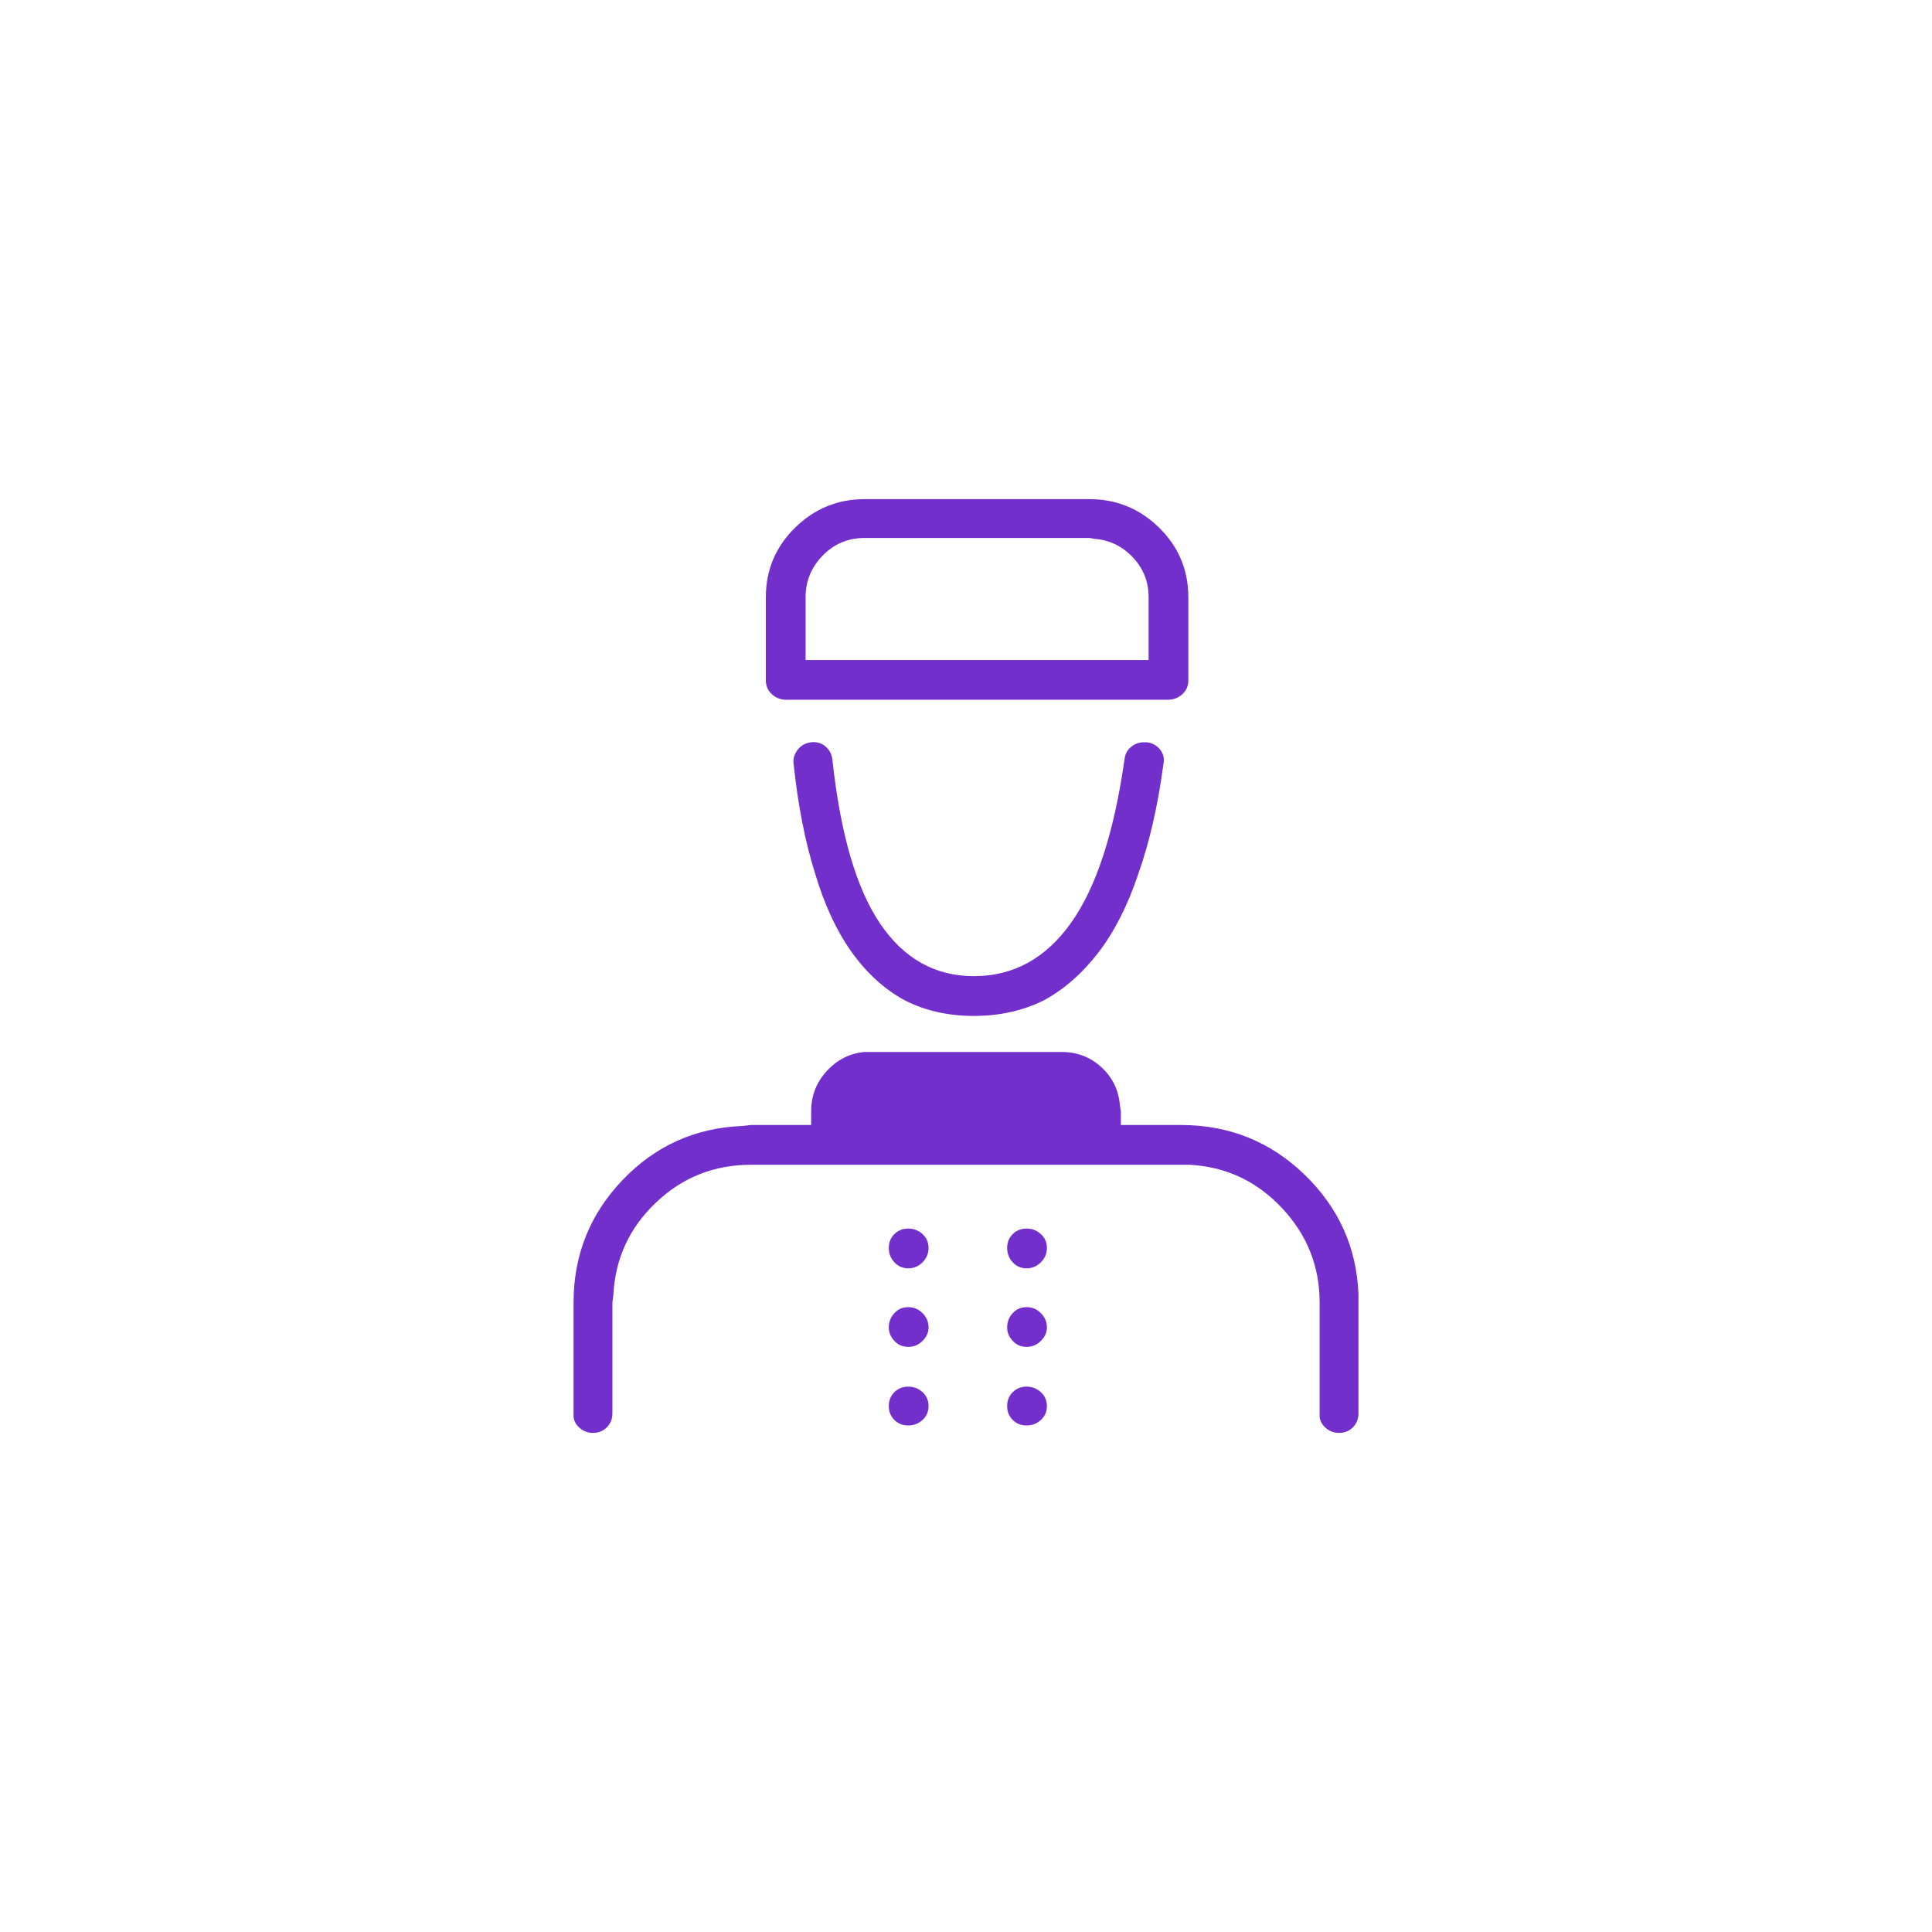 <svg width="50" height="50" viewBox="0 0 50 50" fill="none" xmlns="http://www.w3.org/2000/svg">
<path d="M24.031 32.297C24.031 32.441 23.979 32.565 23.876 32.668C23.772 32.772 23.648 32.824 23.505 32.824C23.361 32.824 23.242 32.772 23.146 32.668C23.05 32.565 23.002 32.441 23.002 32.297C23.002 32.154 23.05 32.034 23.146 31.939C23.242 31.843 23.361 31.795 23.505 31.795C23.648 31.795 23.772 31.843 23.876 31.939C23.979 32.034 24.031 32.154 24.031 32.297ZM27.094 32.297C27.094 32.441 27.042 32.565 26.938 32.668C26.835 32.772 26.711 32.824 26.567 32.824C26.424 32.824 26.304 32.772 26.209 32.668C26.113 32.565 26.065 32.441 26.065 32.297C26.065 32.154 26.113 32.034 26.209 31.939C26.304 31.843 26.424 31.795 26.567 31.795C26.711 31.795 26.835 31.843 26.938 31.939C27.042 32.034 27.094 32.154 27.094 32.297ZM24.031 34.355C24.031 34.483 23.979 34.598 23.876 34.702C23.772 34.806 23.648 34.857 23.505 34.857C23.361 34.857 23.242 34.806 23.146 34.702C23.05 34.598 23.002 34.483 23.002 34.355C23.002 34.211 23.05 34.088 23.146 33.984C23.242 33.88 23.361 33.829 23.505 33.829C23.648 33.829 23.772 33.88 23.876 33.984C23.979 34.088 24.031 34.211 24.031 34.355ZM27.094 34.355C27.094 34.483 27.042 34.598 26.938 34.702C26.835 34.806 26.711 34.857 26.567 34.857C26.424 34.857 26.304 34.806 26.209 34.702C26.113 34.598 26.065 34.483 26.065 34.355C26.065 34.211 26.113 34.088 26.209 33.984C26.304 33.88 26.424 33.829 26.567 33.829C26.711 33.829 26.835 33.88 26.938 33.984C27.042 34.088 27.094 34.211 27.094 34.355ZM24.031 36.389C24.031 36.532 23.979 36.652 23.876 36.748C23.772 36.843 23.648 36.891 23.505 36.891C23.361 36.891 23.242 36.843 23.146 36.748C23.05 36.652 23.002 36.532 23.002 36.389C23.002 36.245 23.05 36.126 23.146 36.03C23.242 35.934 23.361 35.886 23.505 35.886C23.648 35.886 23.772 35.934 23.876 36.03C23.979 36.126 24.031 36.245 24.031 36.389ZM27.094 36.389C27.094 36.532 27.042 36.652 26.938 36.748C26.835 36.843 26.711 36.891 26.567 36.891C26.424 36.891 26.304 36.843 26.209 36.748C26.113 36.652 26.065 36.532 26.065 36.389C26.065 36.245 26.113 36.126 26.209 36.03C26.304 35.934 26.424 35.886 26.567 35.886C26.711 35.886 26.835 35.934 26.938 36.03C27.042 36.126 27.094 36.245 27.094 36.389ZM28.194 12.918H22.38C21.678 12.918 21.076 13.165 20.574 13.659C20.072 14.154 19.82 14.752 19.82 15.454V17.607C19.82 17.75 19.872 17.87 19.976 17.966C20.079 18.061 20.203 18.109 20.347 18.109H30.228C30.372 18.109 30.495 18.061 30.599 17.966C30.703 17.87 30.754 17.75 30.754 17.607V15.454C30.754 14.752 30.503 14.154 30.001 13.659C29.498 13.165 28.896 12.918 28.194 12.918ZM28.194 13.922L28.338 13.946C28.721 13.978 29.048 14.138 29.319 14.425C29.59 14.712 29.726 15.055 29.726 15.454V17.081H20.849V15.454C20.849 15.039 20.997 14.68 21.292 14.377C21.587 14.074 21.95 13.922 22.38 13.922H28.194ZM29.678 19.21C29.821 19.226 29.937 19.29 30.025 19.401C30.112 19.513 30.14 19.641 30.108 19.784C29.965 20.853 29.75 21.794 29.462 22.607C29.191 23.421 28.848 24.099 28.434 24.641C28.019 25.183 27.548 25.598 27.022 25.885C26.48 26.156 25.873 26.292 25.204 26.292C24.534 26.292 23.936 26.156 23.409 25.885C22.883 25.598 22.424 25.179 22.033 24.629C21.643 24.079 21.328 23.397 21.088 22.584C20.833 21.77 20.65 20.829 20.538 19.76C20.522 19.633 20.558 19.513 20.646 19.401C20.733 19.29 20.849 19.226 20.993 19.21C21.136 19.194 21.26 19.23 21.363 19.318C21.467 19.405 21.527 19.521 21.543 19.665C21.75 21.579 22.161 22.99 22.775 23.899C23.389 24.809 24.199 25.263 25.204 25.263C26.224 25.263 27.062 24.805 27.716 23.887C28.37 22.97 28.832 21.555 29.104 19.641C29.119 19.513 29.175 19.409 29.271 19.33C29.367 19.25 29.478 19.21 29.606 19.21H29.678ZM28.984 28.613C28.952 28.214 28.793 27.883 28.505 27.62C28.218 27.357 27.875 27.225 27.477 27.225H22.524H22.38C21.998 27.257 21.671 27.421 21.399 27.716C21.128 28.011 20.993 28.358 20.993 28.756V29.115H19.438L19.222 29.139C17.994 29.187 16.957 29.654 16.112 30.539C15.266 31.424 14.844 32.481 14.844 33.709V36.58V36.676C14.86 36.787 14.915 36.883 15.011 36.963C15.107 37.043 15.219 37.083 15.346 37.083C15.49 37.083 15.609 37.035 15.705 36.939C15.801 36.843 15.849 36.724 15.849 36.58V33.709L15.873 33.518C15.92 32.577 16.287 31.779 16.973 31.125C17.659 30.471 18.48 30.144 19.438 30.144H30.778C31.719 30.192 32.517 30.563 33.171 31.257C33.825 31.95 34.152 32.768 34.152 33.709V36.58V36.676C34.168 36.787 34.224 36.883 34.319 36.963C34.415 37.043 34.527 37.083 34.654 37.083C34.798 37.083 34.917 37.035 35.013 36.939C35.109 36.843 35.157 36.724 35.157 36.58V33.709V33.494C35.109 32.281 34.642 31.249 33.757 30.395C32.872 29.542 31.807 29.115 30.563 29.115H29.008V28.756L28.984 28.613ZM27.979 29.115V28.756C27.979 28.629 27.939 28.517 27.859 28.421C27.78 28.326 27.684 28.27 27.572 28.254L27.477 28.23H22.524C22.396 28.23 22.289 28.27 22.201 28.35C22.113 28.429 22.053 28.533 22.021 28.661V28.756V29.115H27.979Z" fill="#732FCB"/>
</svg>
